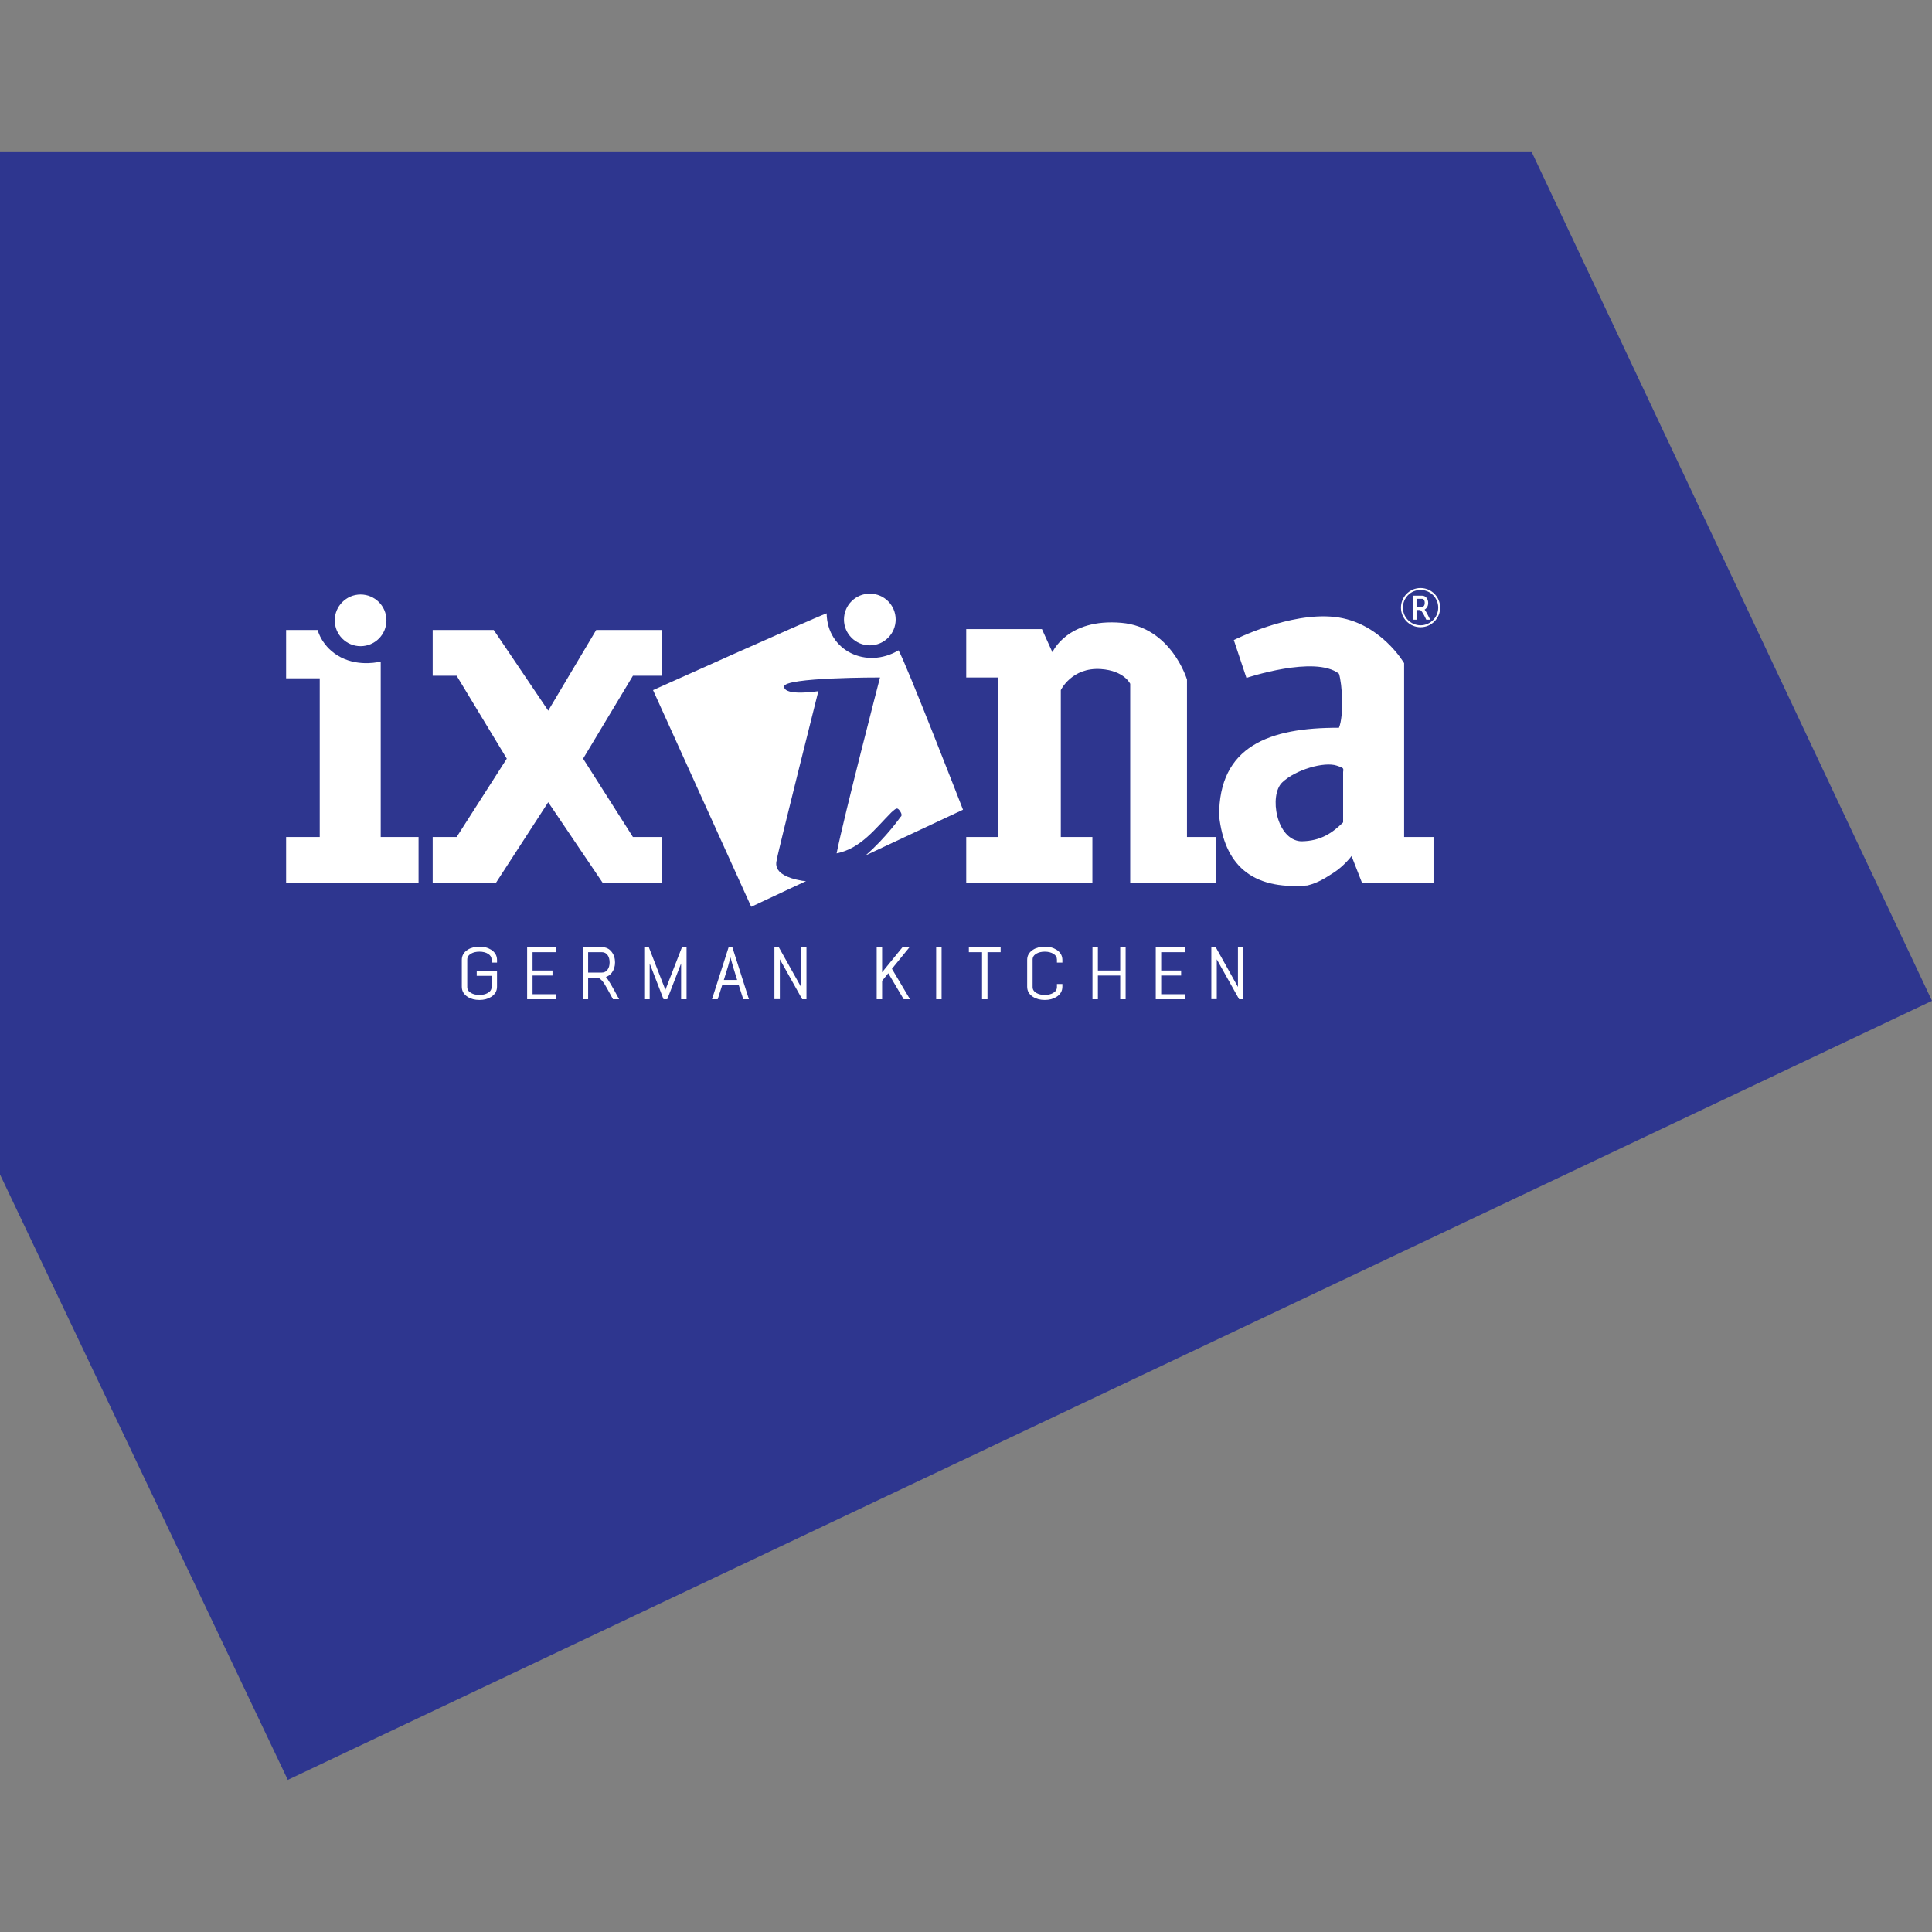 <?xml version="1.0" encoding="utf-8"?>
<!-- Generator: Adobe Illustrator 16.0.0, SVG Export Plug-In . SVG Version: 6.00 Build 0)  -->
<!DOCTYPE svg PUBLIC "-//W3C//DTD SVG 1.1//EN" "http://www.w3.org/Graphics/SVG/1.1/DTD/svg11.dtd">
<svg version="1.1" id="Layer_1" xmlns="http://www.w3.org/2000/svg" xmlns:xlink="http://www.w3.org/1999/xlink" x="0px" y="0px"
	 width="250px" height="250px" viewBox="0 0 250 250" enable-background="new 0 0 250 250" xml:space="preserve">
<rect x="0" y="0" width="250" height="250" fill="#808080" stroke="none"/>
<g>
	<polygon fill="#2E368F" points="0,19.686 0,151.973 37.242,230.314 250,129.507 198.209,19.686 	"/>
	<g>
		<g>
			<path fill-rule="evenodd" clip-rule="evenodd" fill="#FFFFFF" d="M185.498,108.308v5.942h-9.249l-1.359-3.478
				c0,0-0.971,1.308-2.38,2.196c-1.004,0.636-1.943,1.271-3.331,1.609c-7.424,0.624-10.733-2.869-11.424-8.975
				c-0.056-9.033,6.479-11.47,15.504-11.428c0.65-1.549,0.438-5.659,0-6.997c-3.085-2.425-11.972,0.541-11.972,0.541l-1.631-4.895
				c0,0,7.177-3.648,13.055-2.991c5.884,0.651,8.981,5.981,8.981,5.981v22.492H185.498z M173.8,99.89
				c0.076-0.526,0.055-0.523-0.815-0.815c-1.627-0.554-5.349,0.518-7.073,2.176c-1.722,1.657-0.764,7.441,2.449,7.614
				c2.61-0.021,4.107-1.149,5.439-2.449C173.8,104.243,173.8,102.064,173.8,99.89z"/>
			<path fill-rule="evenodd" clip-rule="evenodd" fill="#FFFFFF" d="M157.301,114.25h-11.053V88.483c0,0-0.772-1.7-3.794-1.907
				c-3.772-0.256-5.185,2.723-5.185,2.723v19.009h4.086v5.942H125.03v-5.942h4.08V87.665h-4.08v-6.258h9.797l1.356,2.996
				c0,0,1.898-4.417,8.924-3.812c6.468,0.557,8.488,7.344,8.488,7.344v20.372h3.705V114.25z"/>
			<path fill-rule="evenodd" clip-rule="evenodd" fill="#FFFFFF" d="M103.825,113.976c-4.457-0.757-3.21-2.734-3.256-2.957
				c-0.042-0.225,5.324-21.583,5.324-21.583s-4.378,0.694-4.433-0.59c-0.052-1.217,12.413-1.181,12.413-1.181
				s-4.664,17.978-5.616,22.761c3.131-0.624,5.035-3.247,7.101-5.318c0.584-0.496,0.712-0.679,1.053-0.223
				c0.48,0.643,0.128,0.813,0.128,0.813s-1.855,2.668-4.533,4.99l12.607-5.909c0,0-7.393-19.039-8.345-20.627
				c-4.135,2.471-9.23,0.066-9.301-4.789c-2.151,0.801-22.465,9.937-22.465,9.937l12.705,28.039l7.095-3.328
				C104.142,113.994,103.983,114,103.825,113.976z"/>
			<polygon fill-rule="evenodd" clip-rule="evenodd" fill="#FFFFFF" points="85.613,114.25 77.995,114.25 70.939,103.809 
				64.167,114.25 55.989,114.25 55.989,108.308 59.09,108.308 65.579,98.168 59.09,87.443 55.989,87.443 55.989,81.52 63.888,81.52 
				70.939,91.958 77.149,81.52 85.613,81.52 85.613,87.443 81.898,87.443 75.454,98.168 81.898,108.308 85.613,108.308 			"/>
			<path fill-rule="evenodd" clip-rule="evenodd" fill="#FFFFFF" d="M54.161,108.308v5.942H37.023v-5.942h4.351V87.774h-4.351V81.52
				h4.082c0,0,0.526,2.258,3.003,3.538c2.477,1.278,5.157,0.542,5.157,0.542v22.708H54.161z"/>
			<circle fill-rule="evenodd" clip-rule="evenodd" fill="#FFFFFF" cx="112.555" cy="80.163" r="3.345"/>
			<path fill-rule="evenodd" clip-rule="evenodd" fill="#FFFFFF" d="M50.005,80.272c0,1.847-1.497,3.344-3.344,3.344
				c-1.844,0-3.344-1.497-3.344-3.344c0-1.844,1.5-3.344,3.344-3.344C48.508,76.929,50.005,78.429,50.005,80.272z"/>
			<path fill="none" stroke="#FFFFFF" stroke-width="0.25" stroke-miterlimit="10" d="M186.231,78.623
				c0,1.333-1.08,2.413-2.413,2.413c-1.332,0-2.409-1.08-2.409-2.413c0-1.329,1.077-2.409,2.409-2.409
				C185.151,76.214,186.231,77.294,186.231,78.623z"/>
			<g>
				<g>
					<path fill="#FFFFFF" d="M184.558,80.184l-0.186-0.383c-0.282-0.578-0.502-0.867-0.653-0.867h-0.42v1.25h-0.447v-3.105h1.144
						c0.253,0,0.456,0.097,0.608,0.295c0.137,0.176,0.204,0.393,0.204,0.642c0,0.243-0.061,0.45-0.188,0.624
						c-0.076,0.104-0.168,0.183-0.274,0.237c0.116,0.143,0.256,0.386,0.426,0.727l0.293,0.581H184.558z M183.995,78.525
						c0.109,0,0.198-0.042,0.265-0.131c0.067-0.094,0.104-0.222,0.104-0.38c0-0.146-0.024-0.265-0.076-0.353
						c-0.063-0.119-0.161-0.177-0.292-0.177h-0.696v1.04H183.995z"/>
				</g>
			</g>
		</g>
		<g>
			<path fill="#FFFFFF" d="M63.55,122.894c0.508,0.322,0.764,0.764,0.764,1.32v0.347H63.61v-0.393c0-0.305-0.149-0.551-0.441-0.736
				c-0.304-0.191-0.681-0.286-1.132-0.286c-0.423,0-0.778,0.082-1.07,0.247c-0.338,0.188-0.505,0.446-0.505,0.775v3.554
				c0,0.328,0.167,0.587,0.505,0.775c0.292,0.164,0.647,0.247,1.07,0.247c0.42,0,0.776-0.083,1.068-0.247
				c0.335-0.188,0.505-0.447,0.505-0.775v-1.451h-1.923v-0.648h2.626v2.054c0,0.56-0.256,1.001-0.764,1.32
				c-0.42,0.265-0.925,0.396-1.513,0.396c-0.59,0-1.098-0.131-1.515-0.396c-0.508-0.319-0.764-0.761-0.764-1.32v-3.462
				c0-0.557,0.256-0.998,0.764-1.32c0.417-0.265,0.925-0.396,1.515-0.396C62.625,122.498,63.13,122.629,63.55,122.894z"/>
			<path fill="#FFFFFF" d="M68.211,122.564h3.757v0.648h-3.055v2.373h2.58v0.647h-2.58v2.419h3.055v0.648h-3.757V122.564z"/>
			<path fill="#FFFFFF" d="M79.321,129.301c-0.624-1.166-1.013-1.856-1.162-2.075c-0.341-0.483-0.648-0.728-0.922-0.728h-1.132v2.8
				h-0.703v-6.736h2.477c0.533,0,0.956,0.204,1.272,0.614c0.289,0.375,0.435,0.828,0.435,1.357c0,0.514-0.137,0.952-0.407,1.317
				c-0.204,0.273-0.46,0.462-0.77,0.565c0.268,0.295,0.836,1.257,1.703,2.885H79.321z M77.879,125.851
				c0.311,0,0.554-0.122,0.73-0.365c0.183-0.243,0.274-0.56,0.274-0.952c0-0.371-0.083-0.679-0.244-0.919
				c-0.186-0.271-0.438-0.404-0.761-0.404h-1.773v2.641H77.879z"/>
			<path fill="#FFFFFF" d="M88.135,129.301v-4.637l-1.795,4.637h-0.48l-1.792-4.637v4.637h-0.702v-6.736h0.59l2.145,5.522
				l2.146-5.522h0.593v6.736H88.135z"/>
			<path fill="#FFFFFF" d="M93.45,127.481l-0.581,1.819h-0.736l2.151-6.736h0.48l2.147,6.736H96.18l-0.584-1.819H93.45z
				 M95.386,126.806c-0.43-1.345-0.716-2.318-0.861-2.918c-0.144,0.6-0.429,1.573-0.861,2.918H95.386z"/>
			<path fill="#FFFFFF" d="M100.773,122.564l2.881,5.147v-5.156h0.703v6.745h-0.551l-2.894-5.166v5.156h-0.702v-6.727H100.773z"/>
			<path fill="#FFFFFF" d="M117.692,122.564l-2.276,2.799l2.337,3.938h-0.815l-1.992-3.362l-0.801,0.977v2.383h-0.702v-6.736h0.702
				v3.249l2.641-3.246H117.692z"/>
			<path fill="#FFFFFF" d="M121.14,122.564h0.702v6.736h-0.702V122.564z"/>
			<path fill="#FFFFFF" d="M129.481,122.564v0.648h-1.701v6.088h-0.702v-6.088h-1.707v-0.648H129.481z"/>
			<path fill="#FFFFFF" d="M136.707,122.894c0.508,0.322,0.764,0.764,0.764,1.32v0.347h-0.703v-0.393
				c0-0.305-0.148-0.551-0.44-0.736c-0.305-0.191-0.682-0.286-1.132-0.286c-0.423,0-0.779,0.082-1.071,0.247
				c-0.338,0.188-0.505,0.446-0.505,0.775v3.554c0,0.328,0.167,0.587,0.505,0.775c0.292,0.164,0.648,0.247,1.071,0.247
				c0.42,0,0.775-0.083,1.067-0.247c0.335-0.188,0.505-0.447,0.505-0.775v-0.393h0.703v0.347c0,0.56-0.256,1.001-0.764,1.32
				c-0.42,0.265-0.925,0.396-1.512,0.396c-0.591,0-1.099-0.131-1.516-0.396c-0.508-0.319-0.764-0.761-0.764-1.32v-3.462
				c0-0.557,0.256-0.998,0.764-1.32c0.417-0.265,0.925-0.396,1.516-0.396C135.782,122.498,136.287,122.629,136.707,122.894z"/>
			<path fill="#FFFFFF" d="M144.955,122.564h0.7v6.736h-0.7v-3.067h-2.888v3.067h-0.702v-6.736h0.702v3.021h2.888V122.564z"/>
			<path fill="#FFFFFF" d="M149.556,122.564h3.757v0.648h-3.055v2.373h2.58v0.647h-2.58v2.419h3.055v0.648h-3.757V122.564z"/>
			<path fill="#FFFFFF" d="M157.313,122.564l2.878,5.147v-5.156h0.703v6.745h-0.548l-2.896-5.166v5.156h-0.703v-6.727H157.313z"/>
		</g>
	</g>
</g>
</svg>
